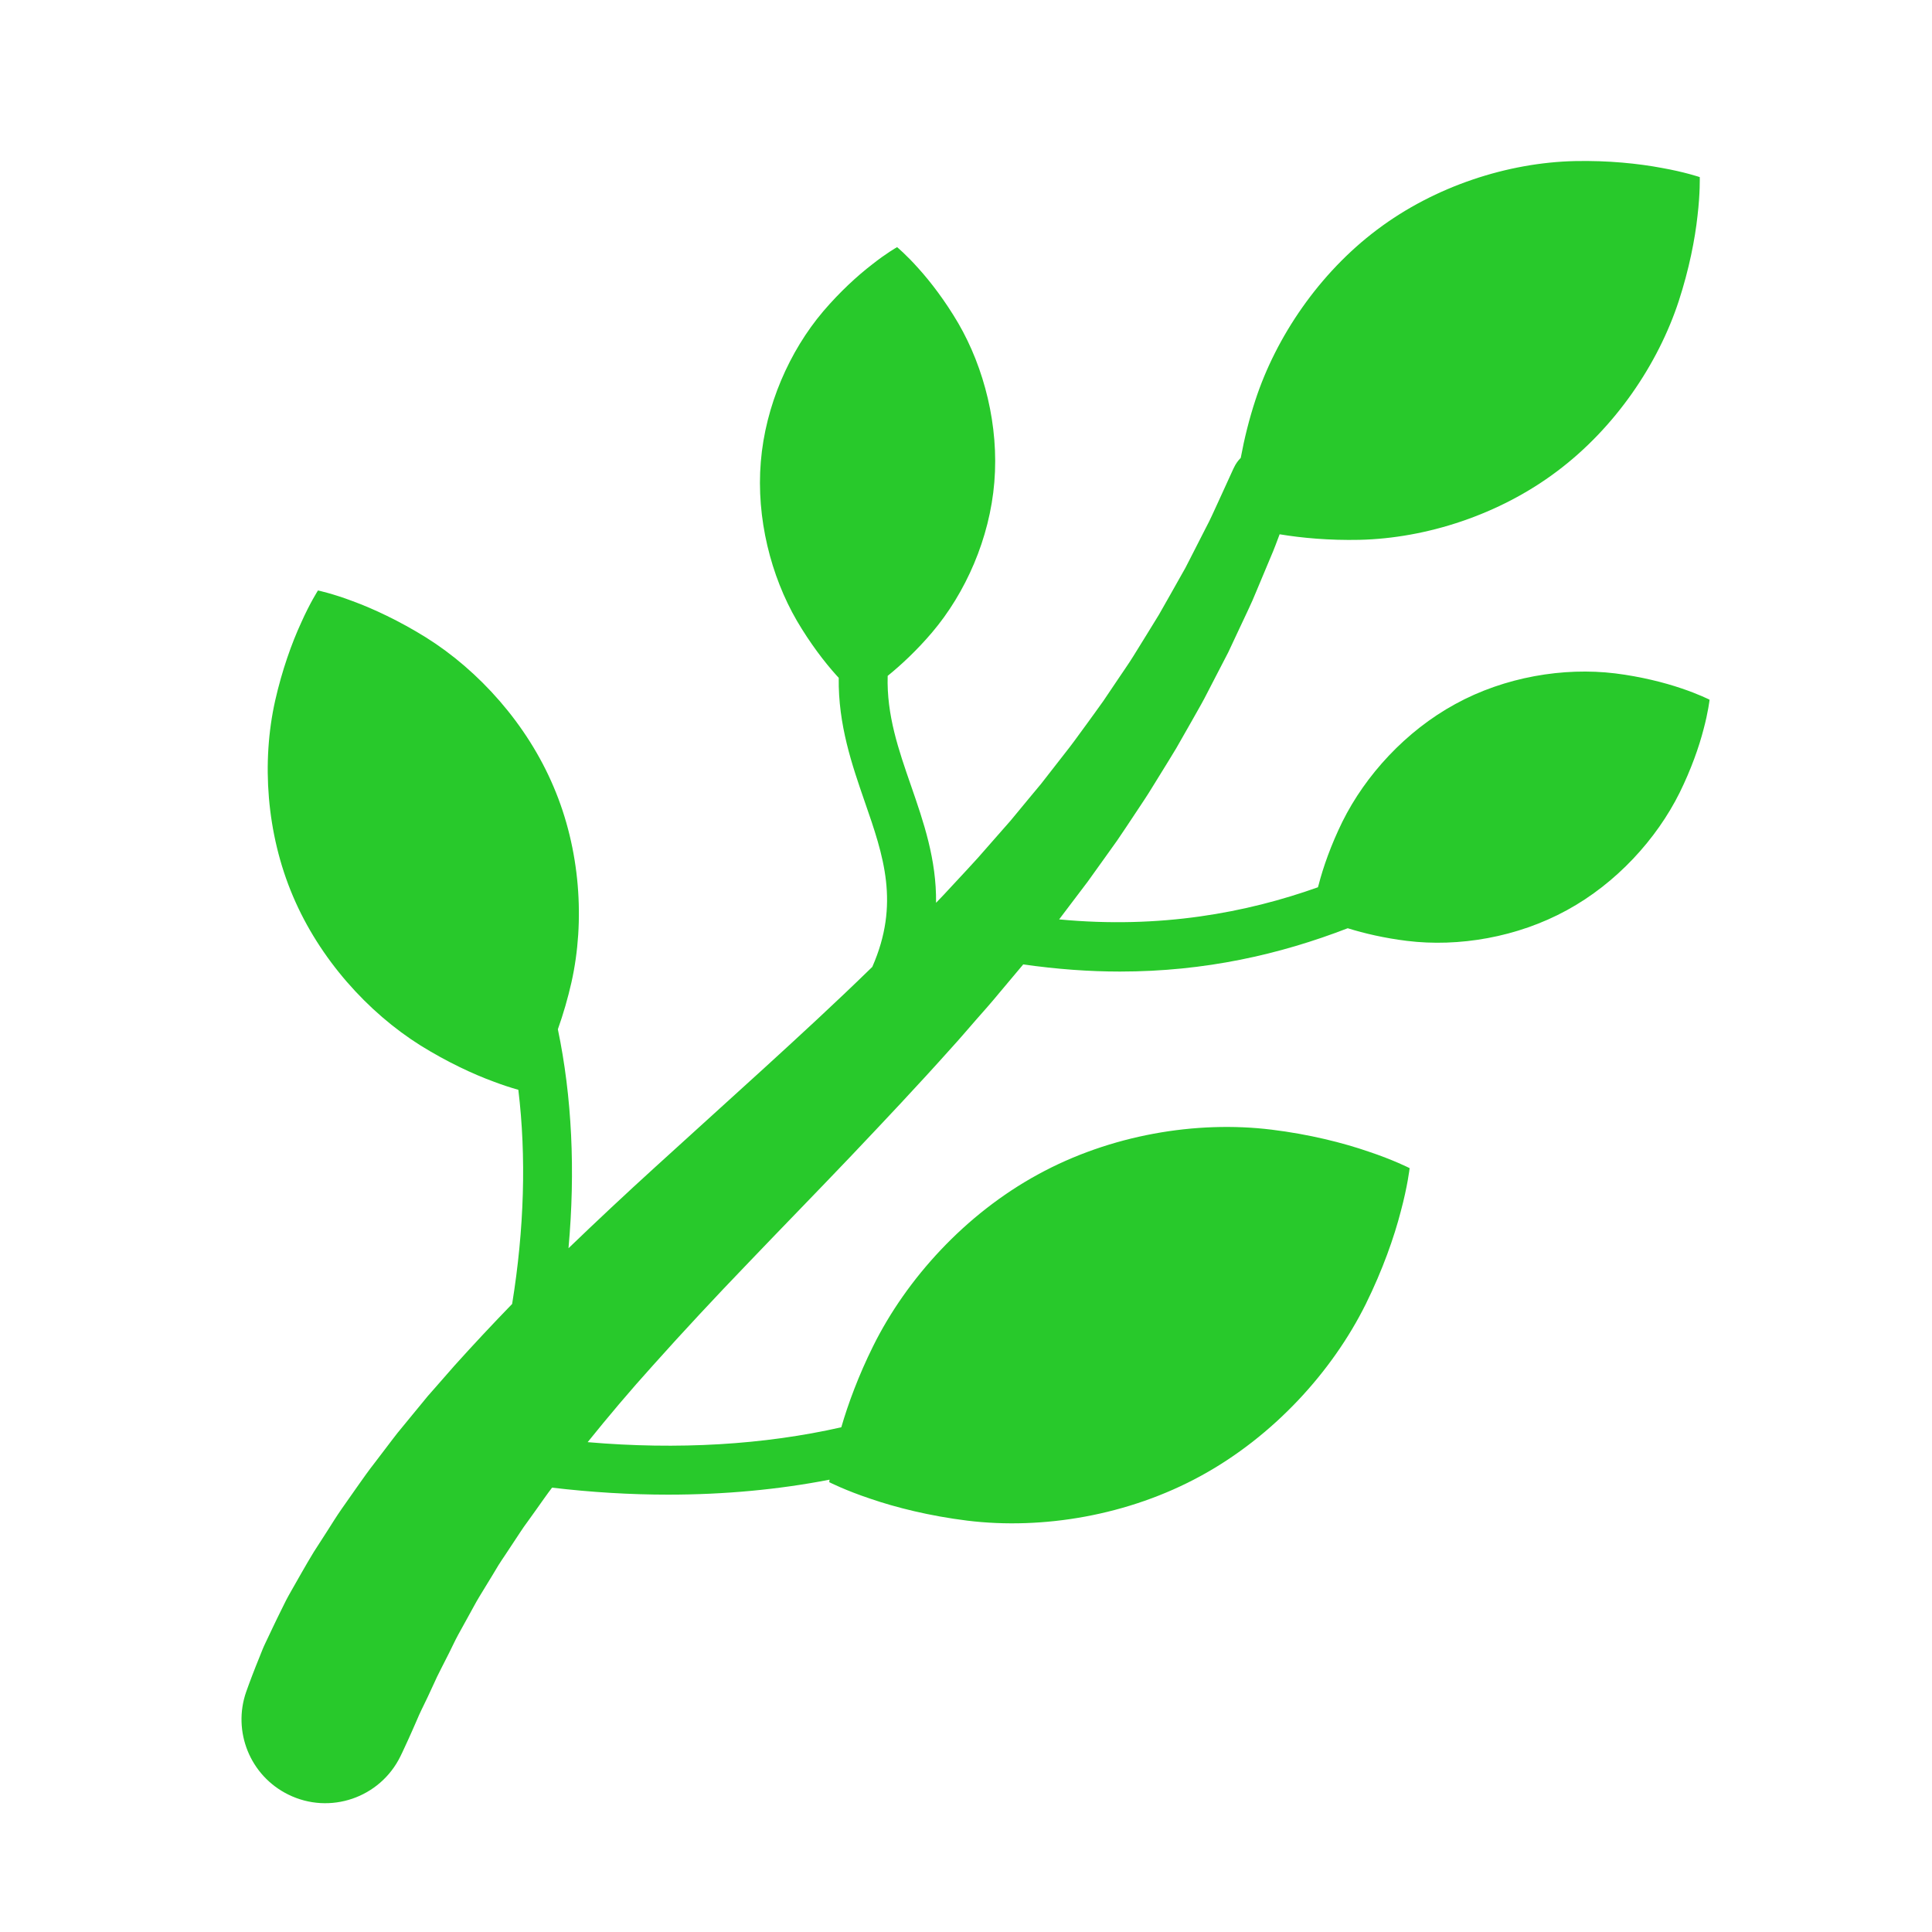 <svg width="24" height="24" viewBox="0 0 24 24" fill="none" xmlns="http://www.w3.org/2000/svg">
<path d="M21.237 8.692C21.237 8.692 21.099 8.622 20.887 8.551C20.672 8.478 20.384 8.405 20.064 8.365C19.423 8.287 18.692 8.409 18.078 8.746C17.462 9.082 16.962 9.631 16.676 10.207C16.534 10.496 16.436 10.775 16.38 10.994C16.377 11.003 16.375 11.012 16.372 11.022C15.488 11.337 14.415 11.541 13.157 11.421L13.253 11.294L13.512 10.952L13.757 10.61L13.877 10.442L13.991 10.273L14.212 9.94C14.285 9.831 14.35 9.718 14.418 9.611C14.485 9.502 14.551 9.397 14.614 9.291L14.793 8.977C14.85 8.874 14.909 8.775 14.962 8.675L15.114 8.381L15.258 8.103L15.384 7.834L15.502 7.583L15.557 7.463L15.606 7.347L15.782 6.927C15.828 6.822 15.863 6.724 15.896 6.637C16.17 6.683 16.515 6.714 16.888 6.706C17.717 6.687 18.624 6.396 19.343 5.854C20.064 5.313 20.598 4.523 20.855 3.737C20.983 3.343 21.056 2.97 21.087 2.682C21.121 2.397 21.115 2.2 21.115 2.2V2.2C21.115 2.2 20.926 2.136 20.643 2.086C20.357 2.032 19.977 1.992 19.562 2.001C18.733 2.02 17.826 2.311 17.107 2.853C16.387 3.394 15.852 4.184 15.595 4.97C15.518 5.205 15.458 5.445 15.413 5.688C15.378 5.723 15.35 5.763 15.329 5.808L15.321 5.824L15.232 6.019L15.125 6.253C15.082 6.344 15.037 6.451 14.975 6.566L14.779 6.95L14.724 7.057L14.663 7.165L14.534 7.394L14.396 7.637L14.241 7.889L14.077 8.154C14.021 8.245 13.957 8.334 13.896 8.426C13.832 8.52 13.769 8.614 13.706 8.708C13.639 8.803 13.569 8.898 13.499 8.995C13.427 9.091 13.358 9.191 13.282 9.289C13.165 9.438 13.049 9.588 12.932 9.738L12.807 9.888L12.554 10.194L12.286 10.499L12.15 10.654L12.009 10.808L11.722 11.117L11.628 11.215C11.635 10.677 11.471 10.205 11.318 9.763C11.162 9.314 11.013 8.884 11.027 8.396C11.195 8.26 11.391 8.077 11.578 7.857C11.995 7.366 12.295 6.688 12.352 5.989C12.41 5.291 12.227 4.571 11.904 4.015C11.741 3.737 11.561 3.502 11.41 3.335C11.262 3.168 11.144 3.07 11.144 3.07C11.144 3.07 11.009 3.146 10.834 3.285C10.654 3.423 10.434 3.624 10.225 3.869C9.808 4.361 9.508 5.039 9.451 5.737C9.393 6.436 9.576 7.155 9.899 7.711C10.062 7.989 10.242 8.225 10.393 8.392C10.402 8.402 10.41 8.411 10.419 8.42C10.411 9.004 10.585 9.505 10.743 9.962C10.975 10.63 11.181 11.226 10.836 12.011C10.825 12.022 10.814 12.033 10.803 12.043C10.38 12.455 9.936 12.864 9.489 13.272C9.039 13.681 8.589 14.089 8.139 14.498C7.775 14.829 7.416 15.165 7.062 15.506C7.149 14.545 7.105 13.624 6.93 12.786C6.998 12.595 7.054 12.4 7.099 12.202C7.269 11.443 7.209 10.551 6.877 9.774C6.548 8.995 5.949 8.33 5.291 7.918C4.961 7.713 4.638 7.562 4.382 7.468C4.131 7.373 3.95 7.335 3.95 7.335C3.95 7.335 3.849 7.492 3.74 7.738C3.625 7.987 3.504 8.324 3.418 8.704C3.248 9.463 3.308 10.354 3.639 11.132C3.969 11.911 4.568 12.576 5.225 12.988C5.555 13.193 5.879 13.344 6.134 13.437C6.234 13.475 6.336 13.509 6.439 13.538C6.539 14.367 6.513 15.267 6.362 16.198C6.119 16.449 5.88 16.704 5.647 16.963L5.378 17.27L5.312 17.345L5.249 17.422C5.207 17.473 5.165 17.524 5.123 17.575L5 17.725C4.959 17.774 4.919 17.823 4.881 17.874L4.655 18.171C4.618 18.22 4.58 18.267 4.546 18.316L4.443 18.461L4.245 18.743C4.213 18.788 4.183 18.835 4.153 18.881L4.066 19.018L3.898 19.279C3.793 19.451 3.702 19.617 3.615 19.768C3.594 19.807 3.572 19.842 3.553 19.881L3.496 19.996C3.459 20.072 3.423 20.143 3.391 20.212L3.299 20.406C3.268 20.469 3.251 20.517 3.231 20.566C3.191 20.662 3.16 20.745 3.134 20.811C3.108 20.88 3.082 20.948 3.058 21.017C2.887 21.507 3.104 22.058 3.582 22.293C4.097 22.547 4.721 22.334 4.974 21.818C4.974 21.818 5.008 21.75 5.067 21.619C5.096 21.554 5.133 21.474 5.174 21.378C5.216 21.276 5.261 21.19 5.311 21.085C5.336 21.033 5.361 20.977 5.388 20.919L5.429 20.83C5.443 20.8 5.461 20.767 5.477 20.734L5.581 20.529C5.617 20.458 5.651 20.382 5.692 20.307L5.82 20.075L5.887 19.953C5.91 19.912 5.932 19.87 5.958 19.829L6.113 19.575L6.193 19.442C6.22 19.398 6.251 19.354 6.28 19.31L6.461 19.036C6.491 18.989 6.524 18.943 6.558 18.897L6.659 18.756L6.761 18.612L6.813 18.54L6.858 18.48C7.347 18.538 7.83 18.567 8.3 18.567C8.999 18.567 9.672 18.504 10.305 18.381C10.303 18.401 10.301 18.412 10.301 18.412C10.301 18.412 10.503 18.515 10.813 18.618C11.127 18.726 11.548 18.832 12.016 18.89C12.952 19.005 14.02 18.826 14.919 18.333C15.818 17.842 16.549 17.041 16.967 16.198C17.176 15.775 17.319 15.367 17.401 15.048C17.486 14.733 17.511 14.511 17.511 14.511H17.511V14.511H17.511C17.511 14.511 17.309 14.408 16.999 14.305C16.686 14.197 16.264 14.09 15.796 14.033C14.86 13.918 13.792 14.097 12.893 14.59C11.994 15.08 11.262 15.882 10.845 16.725C10.666 17.086 10.536 17.437 10.451 17.73C9.492 17.948 8.421 18.012 7.3 17.915C7.552 17.602 7.823 17.28 8.116 16.956C8.488 16.54 8.884 16.115 9.298 15.685C9.711 15.253 10.137 14.817 10.562 14.371C10.986 13.924 11.411 13.474 11.819 13.017C11.922 12.905 12.021 12.787 12.121 12.673C12.222 12.559 12.322 12.446 12.418 12.329L12.707 11.985L12.71 11.98C13.129 12.04 13.529 12.069 13.912 12.069C14.969 12.069 15.898 11.857 16.742 11.531C16.944 11.594 17.199 11.654 17.478 11.688C18.118 11.767 18.849 11.644 19.464 11.307C20.079 10.972 20.579 10.423 20.865 9.847C21.008 9.557 21.106 9.278 21.162 9.06C21.22 8.845 21.237 8.692 21.237 8.692Z" fill="#28C92B"/>
</svg>
